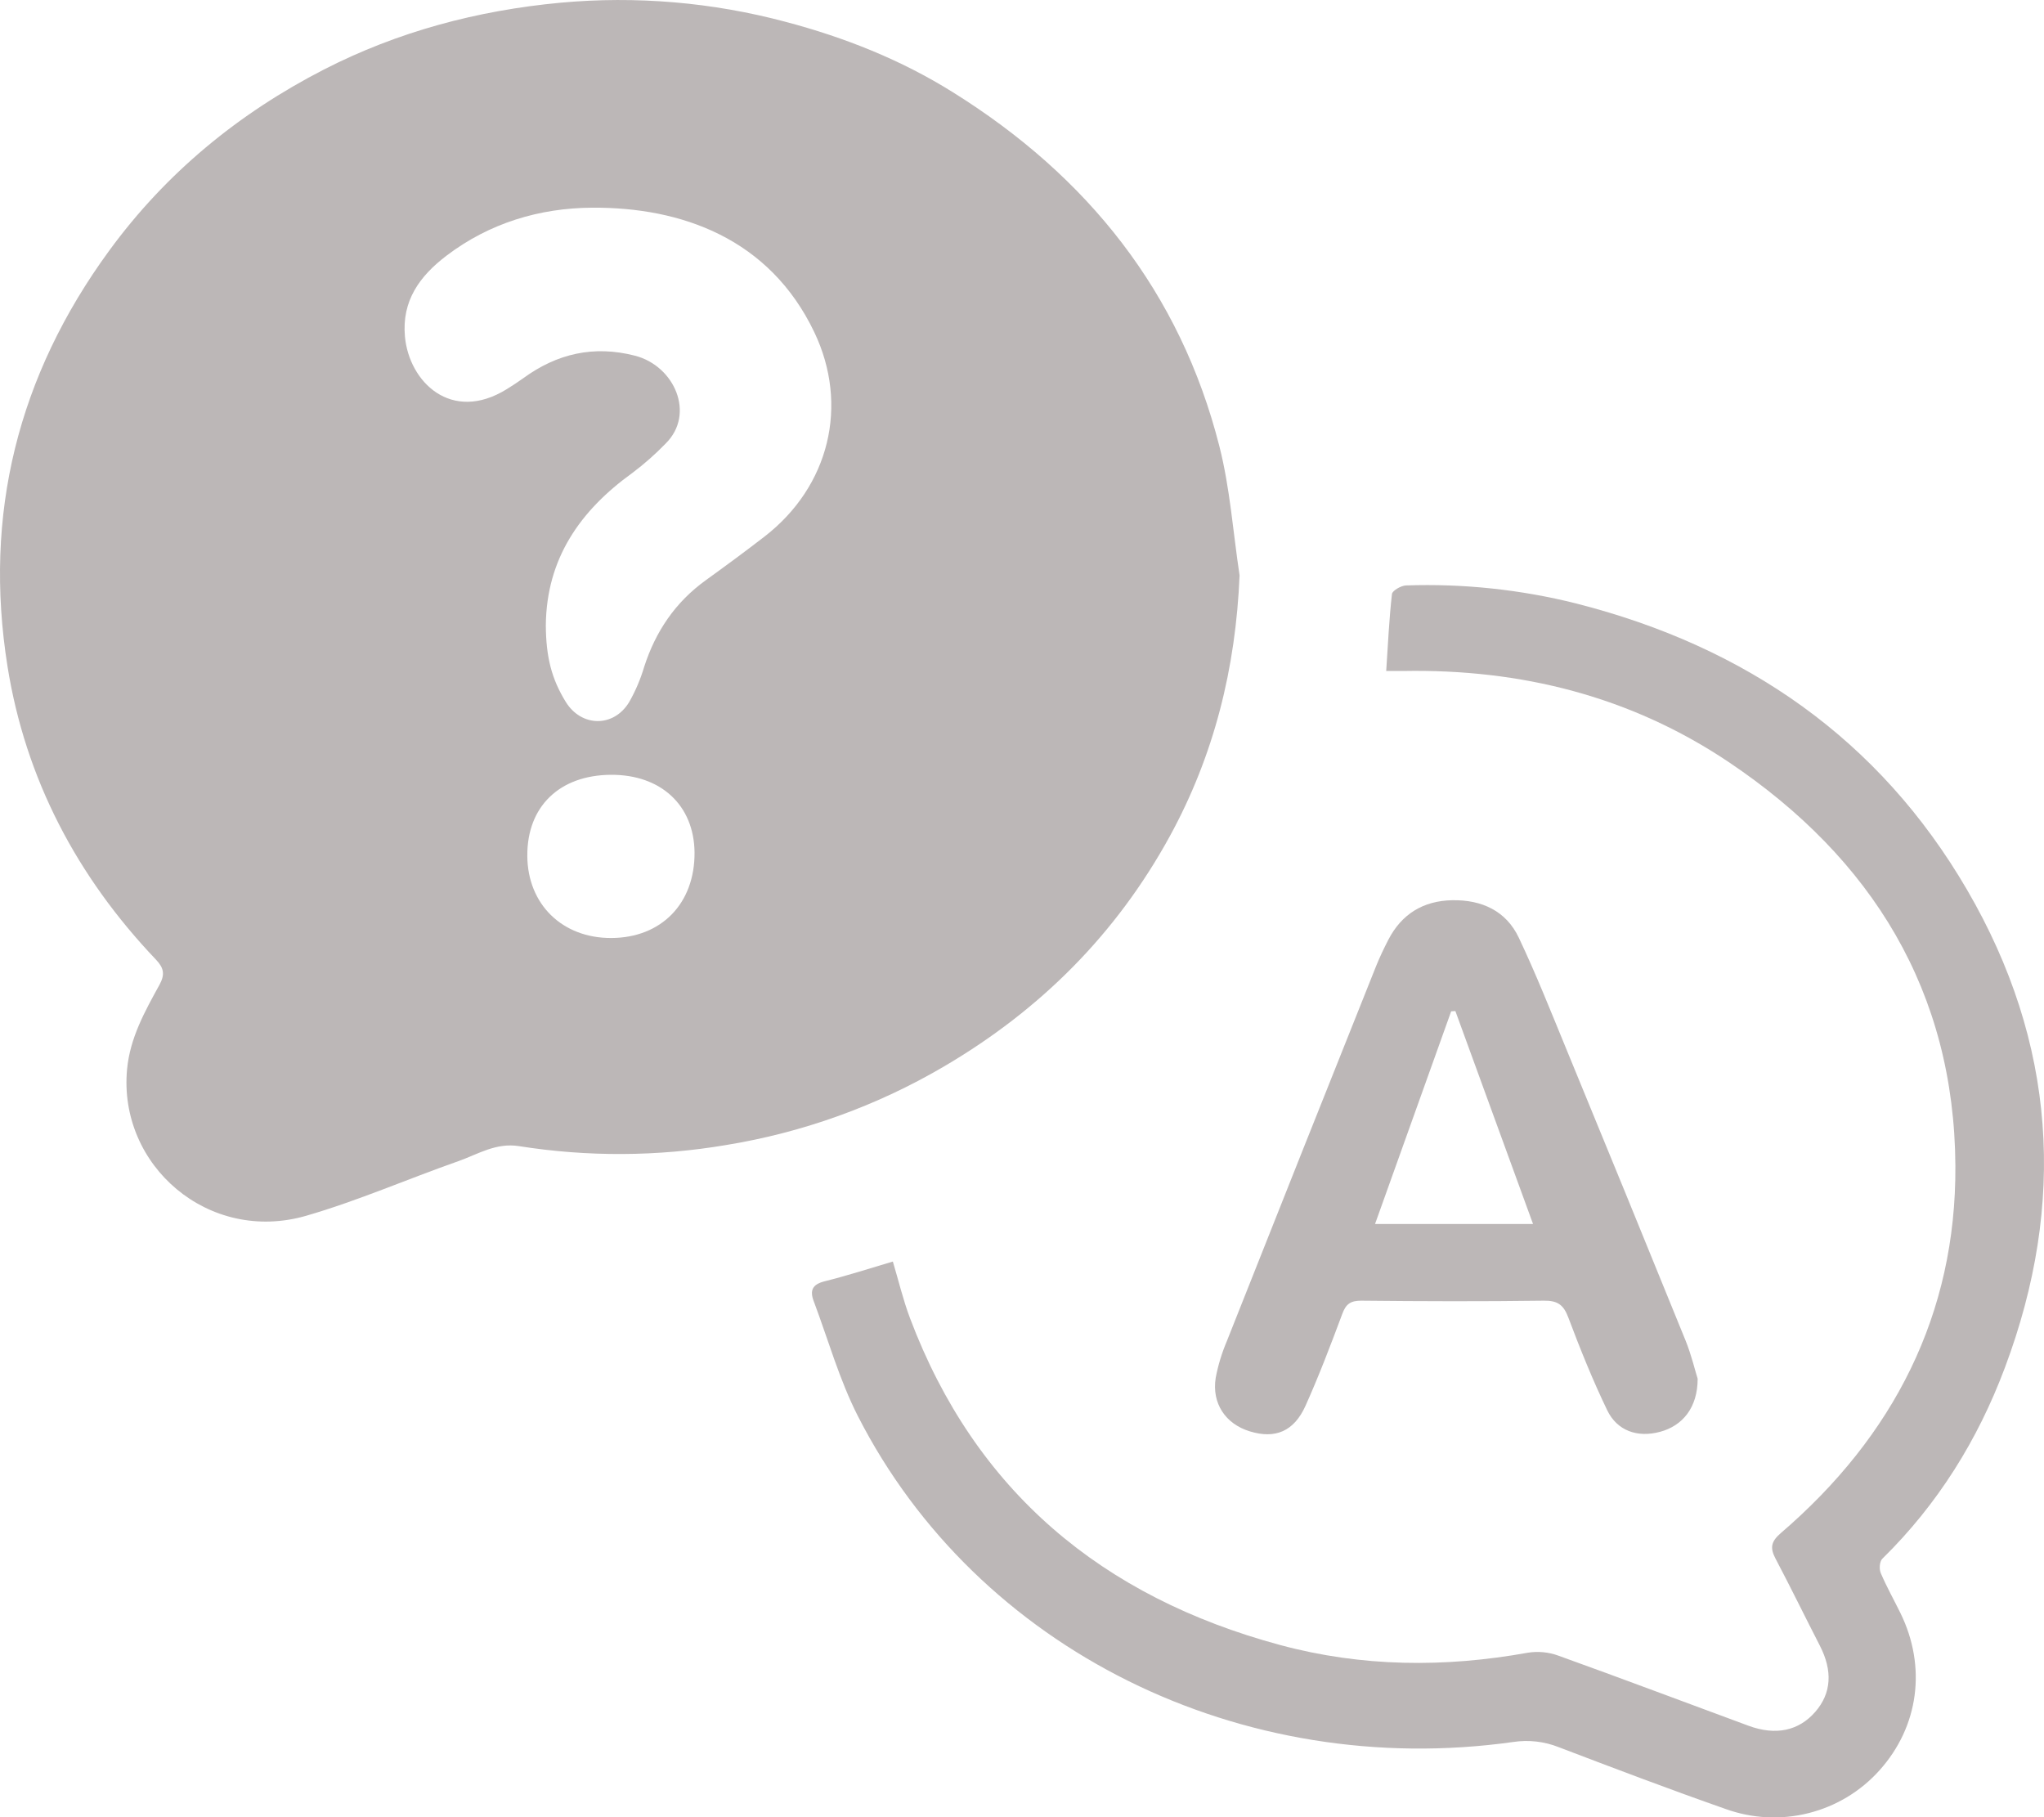 <svg width="54" height="48" viewBox="0 0 54 48" fill="none" xmlns="http://www.w3.org/2000/svg">
<path d="M32.748 15.198C32.647 17.648 32.076 19.949 30.904 22.09C29.492 24.669 27.487 26.678 24.929 28.176C23.158 29.215 21.206 29.917 19.174 30.247C17.368 30.552 15.524 30.561 13.714 30.275C13.102 30.177 12.625 30.49 12.108 30.672C10.767 31.143 9.456 31.718 8.092 32.113C5.512 32.861 3.12 30.786 3.357 28.245C3.435 27.415 3.826 26.716 4.211 26.017C4.366 25.735 4.326 25.565 4.12 25.348C2.032 23.154 0.673 20.575 0.198 17.601C-0.441 13.592 0.469 9.924 2.885 6.621C4.387 4.566 6.303 2.995 8.558 1.836C10.51 0.836 12.603 0.278 14.803 0.072C16.802 -0.112 18.819 0.059 20.757 0.577C22.313 0.989 23.799 1.577 25.168 2.433C28.733 4.654 31.179 7.716 32.214 11.786C32.497 12.899 32.576 14.06 32.748 15.198ZM14.42 16.513C14.424 17.355 14.574 17.935 14.946 18.539C15.358 19.208 16.212 19.222 16.622 18.545C16.79 18.25 16.923 17.937 17.019 17.612C17.321 16.678 17.841 15.906 18.648 15.325C19.169 14.949 19.687 14.568 20.194 14.176C21.913 12.849 22.434 10.702 21.512 8.773C20.329 6.299 18.003 5.47 15.639 5.486C14.256 5.495 12.935 5.89 11.802 6.749C11.088 7.29 10.612 7.944 10.698 8.889C10.806 10.085 11.921 11.183 13.382 10.283C13.533 10.19 13.682 10.092 13.826 9.989C14.718 9.338 15.691 9.116 16.777 9.396C17.821 9.666 18.375 10.933 17.588 11.714C17.315 11.996 17.021 12.256 16.707 12.492C15.319 13.491 14.438 14.761 14.42 16.513ZM16.141 20.466C14.779 20.475 13.922 21.305 13.931 22.609C13.939 23.887 14.854 24.781 16.148 24.777C17.475 24.773 18.359 23.863 18.349 22.515C18.335 21.272 17.463 20.459 16.141 20.466Z" fill="#BCB7B7"/>
<path d="M23.588 33.323C23.742 33.837 23.86 34.339 24.041 34.818C25.766 39.392 29.118 42.184 33.819 43.452C35.975 44.034 38.168 44.052 40.367 43.655C40.635 43.613 40.909 43.639 41.164 43.731C42.844 44.335 44.516 44.966 46.191 45.584C46.911 45.85 47.52 45.721 47.958 45.217C48.385 44.726 48.421 44.134 48.077 43.467C47.684 42.702 47.308 41.931 46.907 41.17C46.759 40.888 46.784 40.722 47.049 40.494C50.027 37.937 51.68 34.714 51.659 30.801C51.633 26.202 49.47 22.677 45.666 20.127C43.08 18.394 40.178 17.666 37.066 17.724C36.92 17.724 36.773 17.724 36.622 17.724C36.669 17.014 36.699 16.35 36.774 15.691C36.785 15.6 37.015 15.468 37.147 15.464C38.662 15.412 40.177 15.573 41.647 15.942C46.119 17.081 49.65 19.525 51.969 23.507C54.316 27.534 54.602 31.774 52.966 36.128C52.252 38.032 51.196 39.734 49.728 41.174C49.656 41.245 49.642 41.444 49.686 41.548C49.84 41.911 50.035 42.257 50.209 42.612C50.903 44.031 50.692 45.606 49.655 46.761C49.159 47.316 48.505 47.711 47.779 47.893C47.053 48.076 46.288 48.037 45.584 47.782C44.106 47.264 42.641 46.708 41.178 46.15C40.797 45.999 40.382 45.952 39.976 46.014C32.8 47.021 25.82 43.581 22.667 37.411C22.175 36.447 21.879 35.384 21.496 34.366C21.39 34.085 21.463 33.924 21.789 33.844C22.385 33.695 22.97 33.507 23.588 33.323Z" fill="#BCB7B7"/>
<path d="M44.85 36.419C44.85 37.184 44.451 37.661 43.856 37.821C43.261 37.981 42.723 37.797 42.459 37.248C42.076 36.453 41.745 35.63 41.434 34.804C41.309 34.471 41.156 34.352 40.789 34.357C39.179 34.379 37.569 34.374 35.958 34.357C35.673 34.357 35.555 34.45 35.46 34.71C35.156 35.525 34.846 36.34 34.49 37.133C34.185 37.812 33.687 38.015 33.017 37.808C32.377 37.613 32.011 37.071 32.117 36.397C32.18 36.063 32.279 35.738 32.412 35.425C33.72 32.125 35.033 28.826 36.351 25.529C36.447 25.29 36.559 25.055 36.678 24.824C37.029 24.144 37.6 23.793 38.367 23.779C39.147 23.765 39.791 24.061 40.126 24.771C40.58 25.729 40.971 26.716 41.375 27.697C42.432 30.263 43.483 32.831 44.528 35.403C44.686 35.792 44.781 36.203 44.85 36.419ZM40.501 32.331C39.807 30.429 39.128 28.566 38.449 26.706L38.338 26.714C37.672 28.574 37.007 30.434 36.327 32.331H40.501Z" fill="#BCB7B7"/>
</svg>
